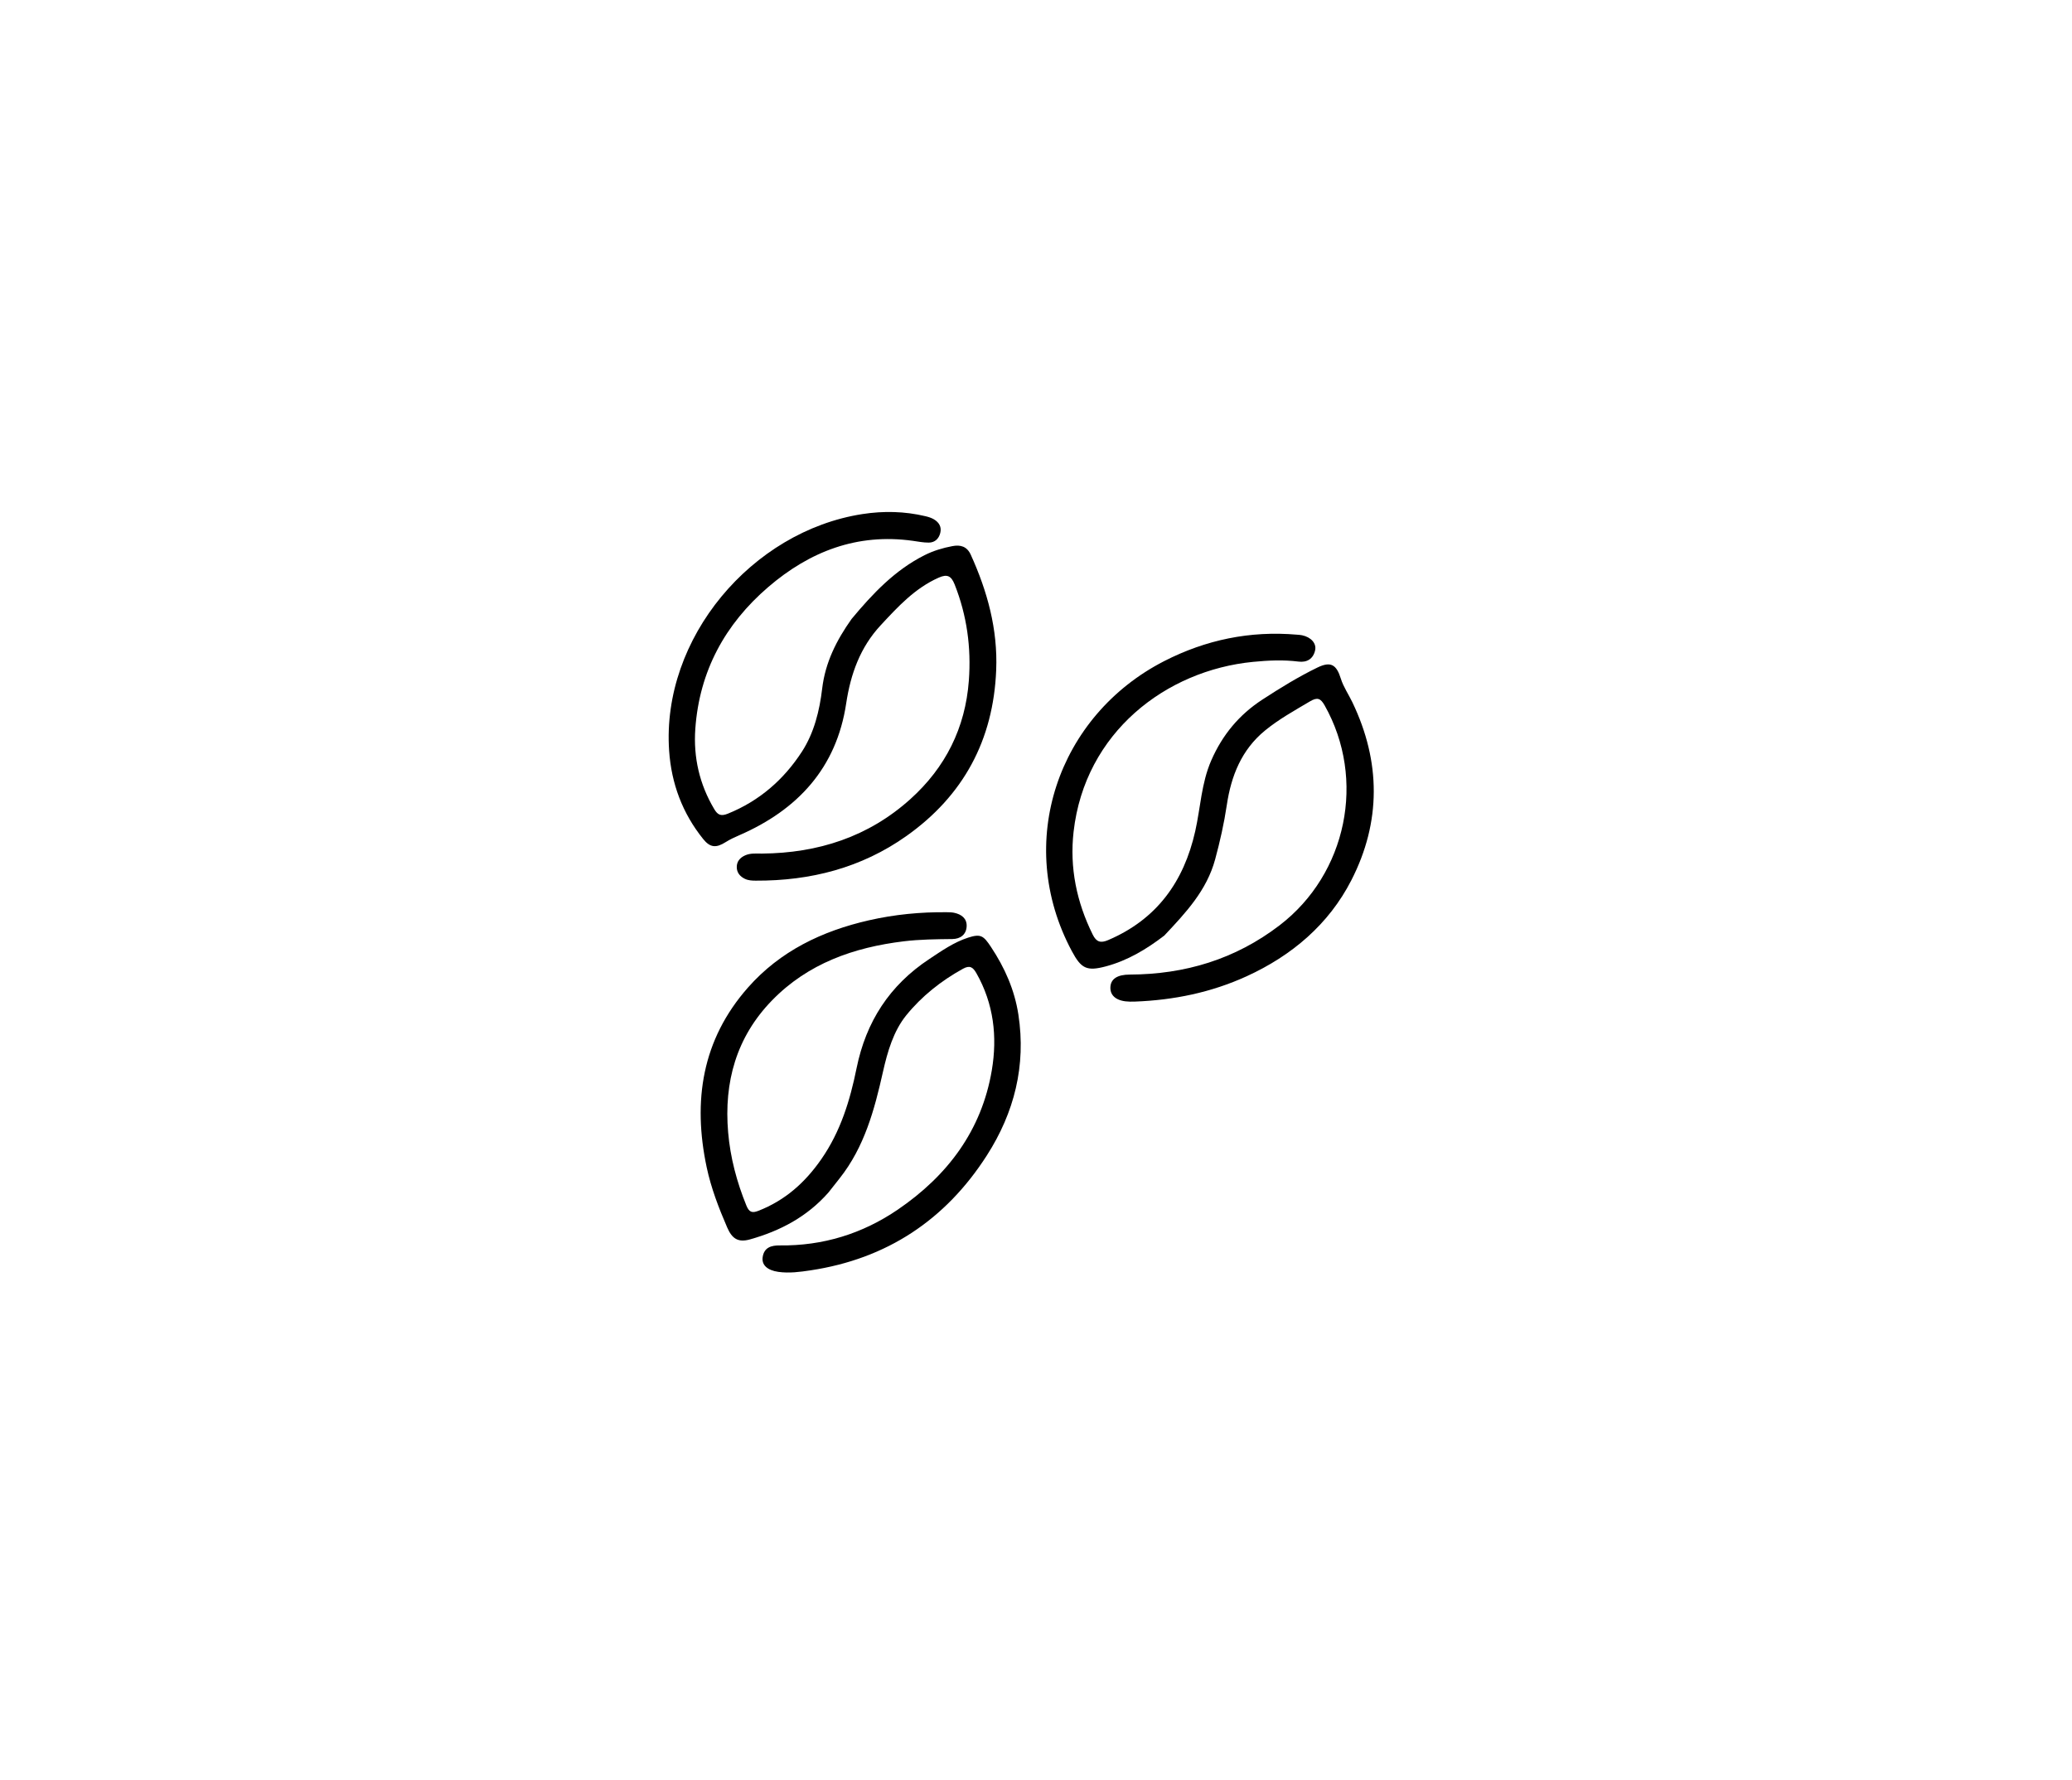 <svg version="1.1" id="Layer_1" xmlns="http://www.w3.org/2000/svg" xmlns:xlink="http://www.w3.org/1999/xlink" x="0px" y="0px"
	 width="100%" viewBox="0 0 1024 880" enable-background="new 0 0 1024 880" xml:space="preserve">
<path fill="#000000" opacity="1" stroke="none" 
	d="
M575.403,462.434 
	C566.472,469.3 557.174,474.806 546.571,477.646 
	C537.018,480.204 534.313,478.723 529.705,470.113 
	C501.018,416.51 522.897,353.707 575.274,326.818 
	C595.906,316.227 617.821,311.703 641.001,313.712 
	C641.83,313.784 642.669,313.822 643.48,313.992 
	C647.896,314.916 650.71,318.004 649.944,321.435 
	C648.988,325.718 645.877,327.529 641.745,327.01 
	C634.246,326.068 626.823,326.415 619.331,327.143 
	C576.249,331.331 536.138,362.003 530.574,411.129 
	C528.562,428.887 532.08,445.923 540.06,462.015 
	C541.877,465.68 544.008,466.228 547.633,464.682 
	C571.667,454.435 585.074,435.834 590.694,410.84 
	C593.313,399.192 593.711,387.11 598.606,375.885 
	C604.121,363.24 612.385,353.269 623.913,345.772 
	C632.723,340.043 641.647,334.529 651.102,329.944 
	C657.678,326.756 660.494,328.486 662.663,335.461 
	C663.929,339.529 666.471,343.19 668.339,347.081 
	C682.469,376.511 682.609,406.31 667.825,435.13 
	C656.648,456.918 638.439,472.348 616.06,482.572 
	C598.544,490.574 580.062,494.342 560.895,495.066 
	C560.062,495.098 559.228,495.103 558.395,495.09 
	C552.162,494.995 548.635,492.42 548.765,488.067 
	C548.89,483.881 552.138,481.734 558.31,481.713 
	C585.627,481.619 610.48,474.144 632.365,457.381 
	C665.662,431.878 675.239,385.193 654.652,348.681 
	C652.64,345.112 651.037,344.516 647.374,346.69 
	C639.776,351.199 632.026,355.471 625.182,361.082 
	C613.582,370.595 608.45,383.462 606.294,397.944 
	C604.947,406.984 602.94,415.894 600.539,424.76 
	C596.375,440.131 586.058,451.116 575.403,462.434 
z"/>
<path fill="#000000" opacity="1" stroke="none" 
	d="
M420.874,305.925 
	C431.378,293.306 442.346,281.74 456.967,274.396 
	C461.306,272.217 465.95,270.824 470.714,269.93 
	C474.673,269.187 477.882,270.051 479.758,274.181 
	C487.99,292.3 493.136,311.055 492.326,331.181 
	C490.934,365.81 476.134,393.274 447.941,413.24 
	C425.724,428.975 400.523,435.423 373.487,435.29 
	C371.646,435.281 369.821,435.206 368.115,434.382 
	C365.656,433.196 364.105,431.275 364.113,428.536 
	C364.12,425.771 365.755,423.914 368.239,422.799 
	C370.935,421.589 373.801,421.934 376.62,421.909 
	C404.279,421.667 429.171,413.672 449.946,394.952 
	C467.265,379.345 477.073,359.79 478.813,336.415 
	C480.031,320.063 477.866,304.219 471.792,288.882 
	C470.086,284.574 468.063,283.685 463.944,285.506 
	C452.157,290.715 443.687,299.96 435.213,309.088 
	C425.149,319.928 420.39,333.065 418.189,347.711 
	C413.405,379.537 394.268,400.262 365.382,412.832 
	C363.101,413.825 360.809,414.869 358.715,416.194 
	C353.936,419.22 350.992,419.052 347.478,414.675 
	C337.26,401.949 331.8,387.305 330.688,371.079 
	C326.875,315.426 371.554,262.581 426.168,254.103 
	C436.635,252.478 447.078,252.698 457.417,255.161 
	C458.859,255.504 460.345,255.97 461.602,256.726 
	C464.081,258.218 465.447,260.448 464.687,263.449 
	C463.954,266.345 461.986,268.177 459.004,268.2 
	C456.37,268.221 453.726,267.683 451.096,267.316 
	C423.624,263.478 400.169,272.566 379.679,290.164 
	C358.274,308.55 345.656,331.776 343.633,360.184 
	C342.628,374.297 345.667,387.642 352.976,399.917 
	C354.678,402.775 356.223,403.595 359.75,402.168 
	C375.32,395.869 387.383,385.318 396.335,371.499 
	C402.352,362.211 405.028,351.279 406.326,340.348 
	C407.856,327.466 413.352,316.524 420.874,305.925 
z"/>
<path fill="#000000" opacity="1" stroke="none" 
	d="
M409.442,589.416 
	C398.83,601.47 385.561,608.415 370.68,612.604 
	C364.77,614.268 361.786,612.263 359.38,606.7 
	C355.203,597.041 351.43,587.259 349.248,576.966 
	C342.305,544.214 346.893,513.922 369.677,488.102 
	C385.578,470.083 406.272,460.171 429.392,454.897 
	C442.109,451.996 455.009,450.743 468.048,450.9 
	C469.21,450.914 470.398,450.93 471.527,451.166 
	C475.154,451.923 477.901,453.966 477.727,457.856 
	C477.543,461.949 474.637,464.103 470.666,464.148 
	C462.668,464.239 454.684,464.299 446.725,465.262 
	C421.944,468.261 399.284,476.219 381.502,494.515 
	C363.893,512.633 357.732,534.884 359.85,559.665 
	C360.92,572.188 364.128,584.206 368.864,595.876 
	C370.24,599.267 371.757,599.672 374.83,598.47 
	C387.997,593.318 397.855,584.56 405.938,572.911 
	C415.427,559.236 420.103,543.881 423.304,528.088 
	C427.994,504.953 439.664,486.982 459.295,474.01 
	C465.416,469.966 471.411,465.731 478.48,463.451 
	C484.694,461.446 486.061,462.498 489.728,468.023 
	C496.564,478.32 501.431,489.294 503.301,501.529 
	C507.155,526.751 501.259,549.963 487.694,571.129 
	C467.258,603.018 438.22,622.234 400.584,627.907 
	C395.346,628.696 390.016,629.416 384.66,628.659 
	C379.294,627.901 376.341,625.29 376.911,621.404 
	C377.62,616.571 381.159,615.541 385.383,615.59 
	C406.696,615.84 426.219,609.826 443.724,597.875 
	C468.254,581.128 485.139,558.818 490.163,529.006 
	C492.962,512.399 491.103,496.136 482.566,481.075 
	C480.833,478.019 479.272,476.991 475.931,478.827 
	C465.129,484.763 455.468,492.472 447.881,501.838 
	C441.571,509.627 438.602,519.809 436.365,529.798 
	C432.164,548.562 427.19,566.999 414.917,582.473 
	C413.159,584.689 411.429,586.927 409.442,589.416 
z"/>
</svg>